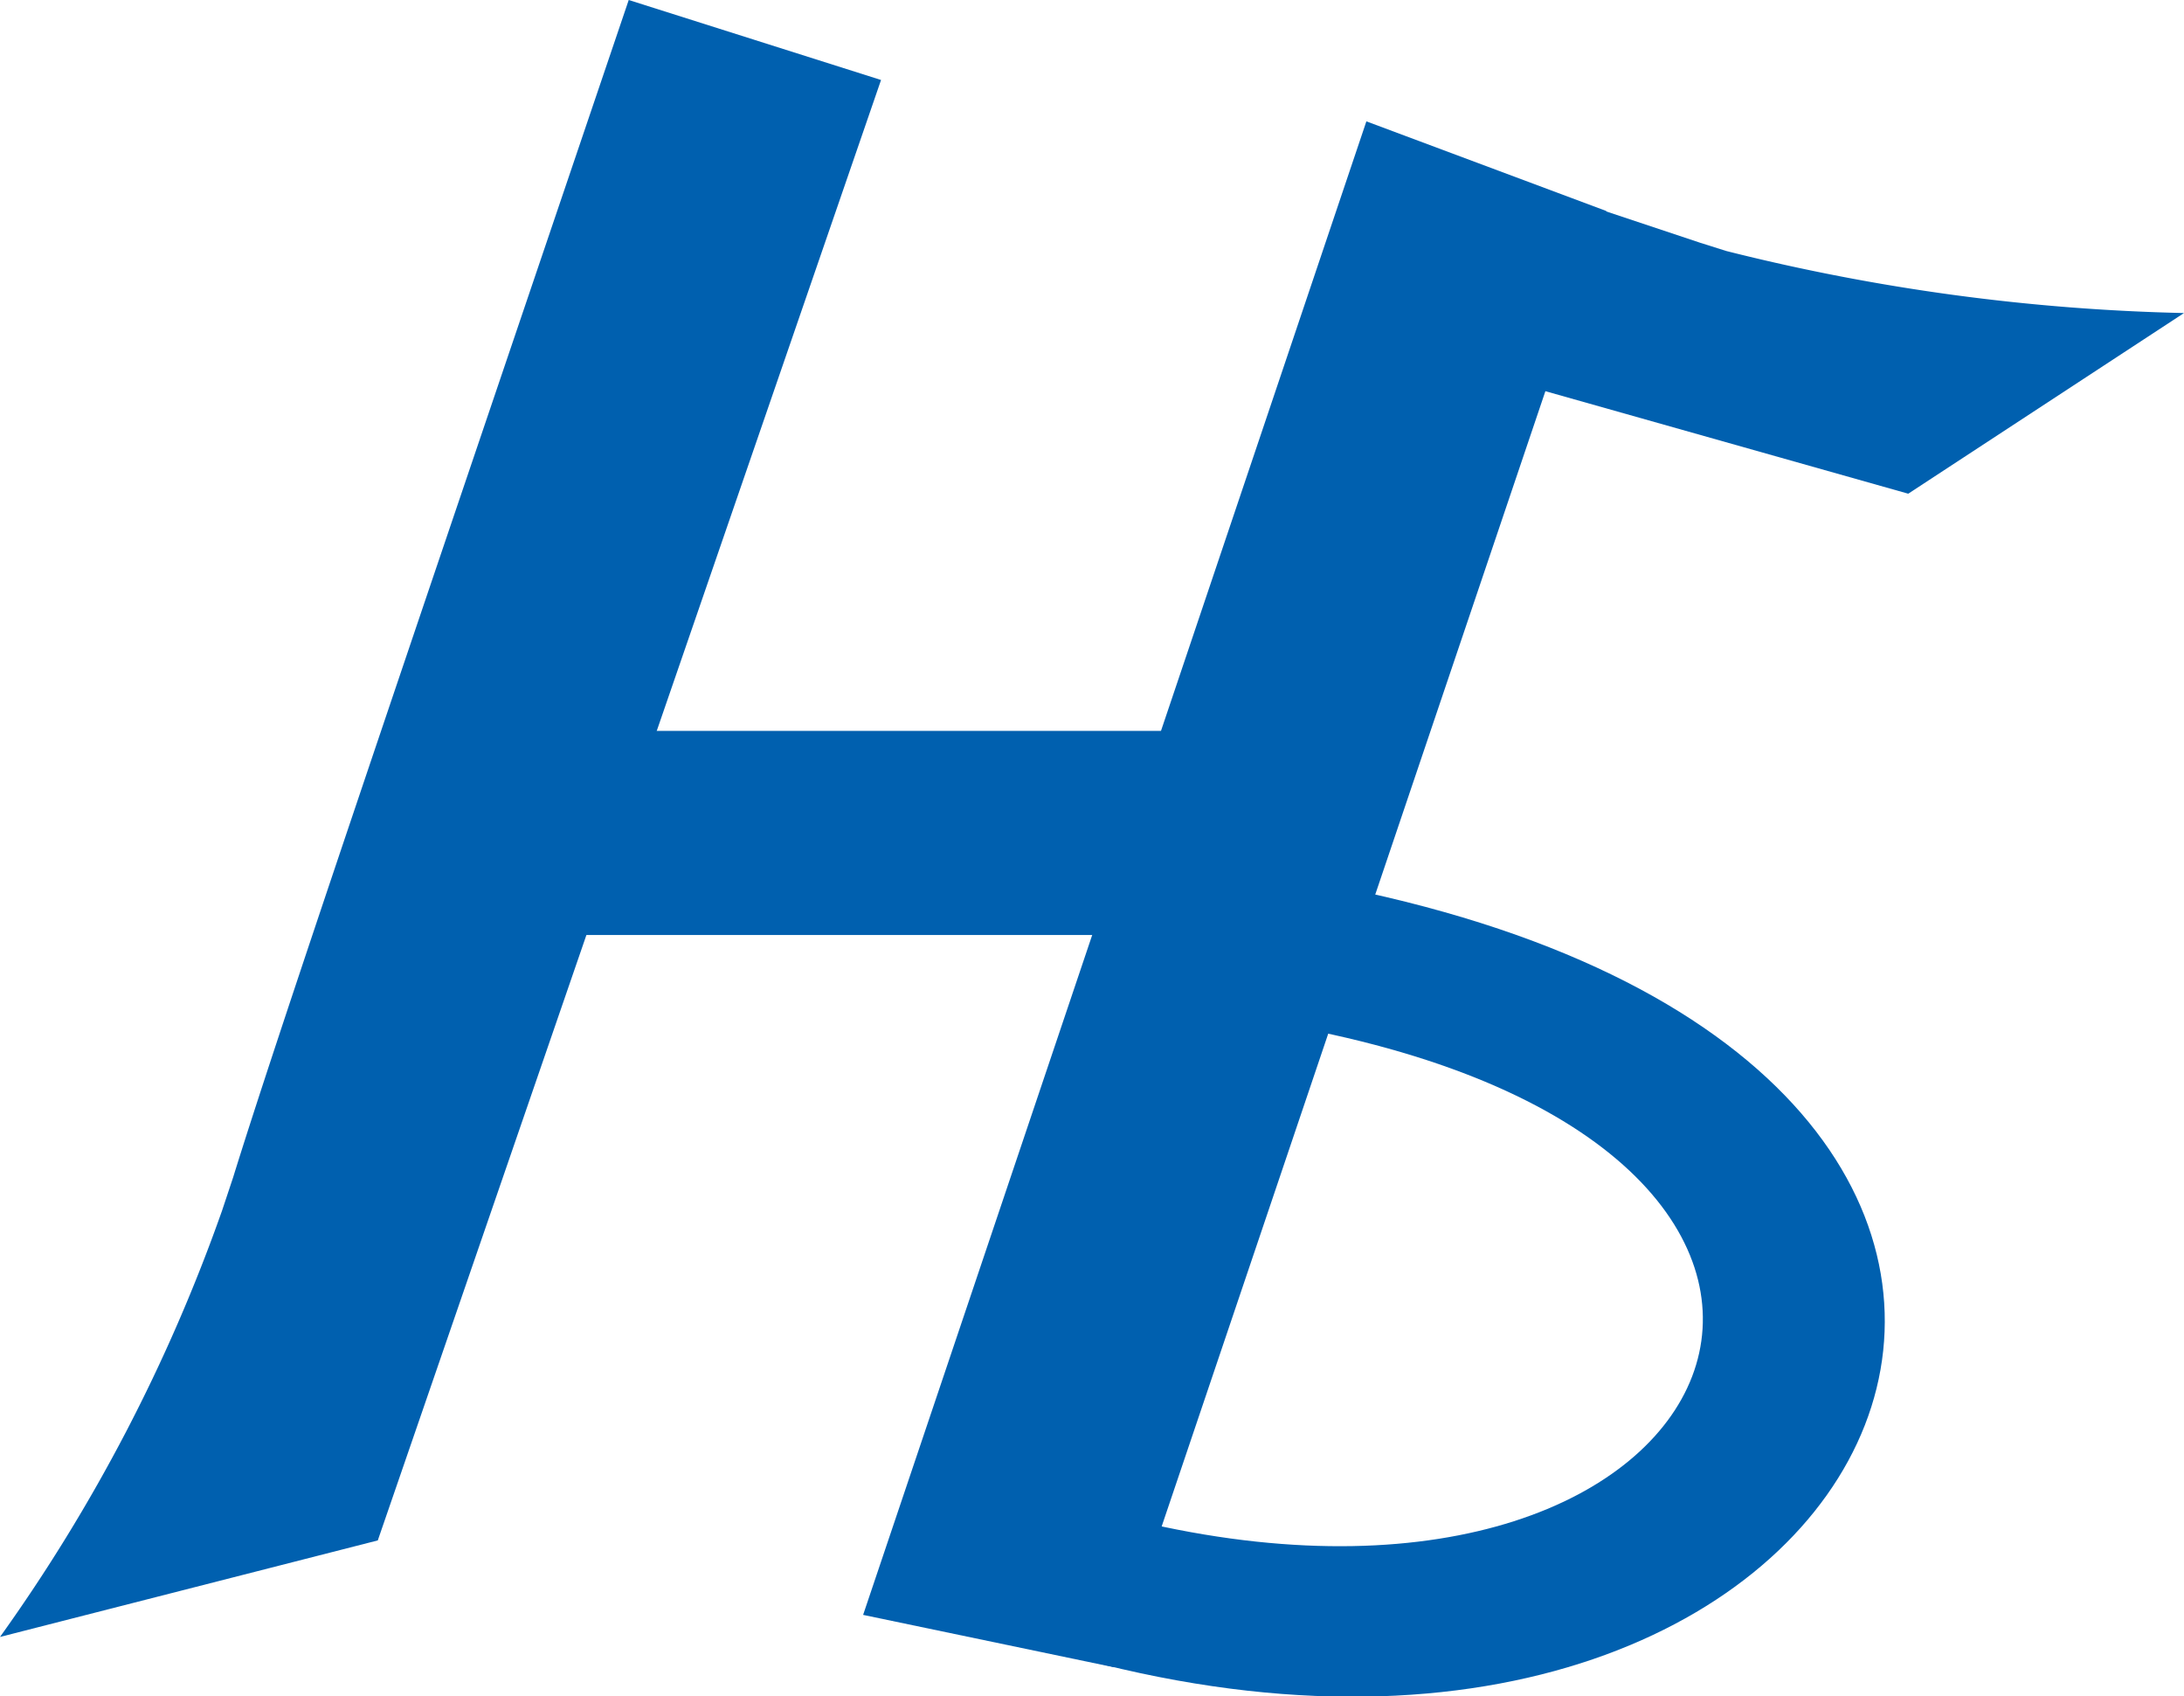 <svg id="Слой_1" data-name="Слой 1" xmlns="http://www.w3.org/2000/svg" viewBox="0 0 15.84 12.3"><defs><style>.cls-1{fill:#0060af;}</style></defs><path class="cls-1" d="M3,3.82" transform="translate(0 -1.13)"/><path class="cls-1" d="M9.9,7.6,8,13.2C13.8,14.64,16.3,9,9.9,7.6ZM8.34,12.18,9.56,8.61C14.14,9.56,12.62,13.14,8.34,12.18Z" transform="translate(0 -1.13)"/><path class="cls-1" d="M10.74,2.36l1.59.53.19.06a14.91,14.91,0,0,0,3.32.45l-2,1.31-3.54-1Z" transform="translate(0 -1.13)"/><path class="cls-1" d="M4.56,1.13C2.79,6.35,2,8.67,1.69,9.67l-.08.24A12.37,12.37,0,0,1,0,13l2.74-.7L6.39,1.71Z" transform="translate(0 -1.13)"/><polygon class="cls-1" points="4.15 6.78 4.66 5.3 8.55 5.3 8.05 6.78 4.15 6.78"/><polygon class="cls-1" points="9.91 0.88 6.26 11.71 8.08 12.09 11.65 1.53 9.91 0.88"/></svg>